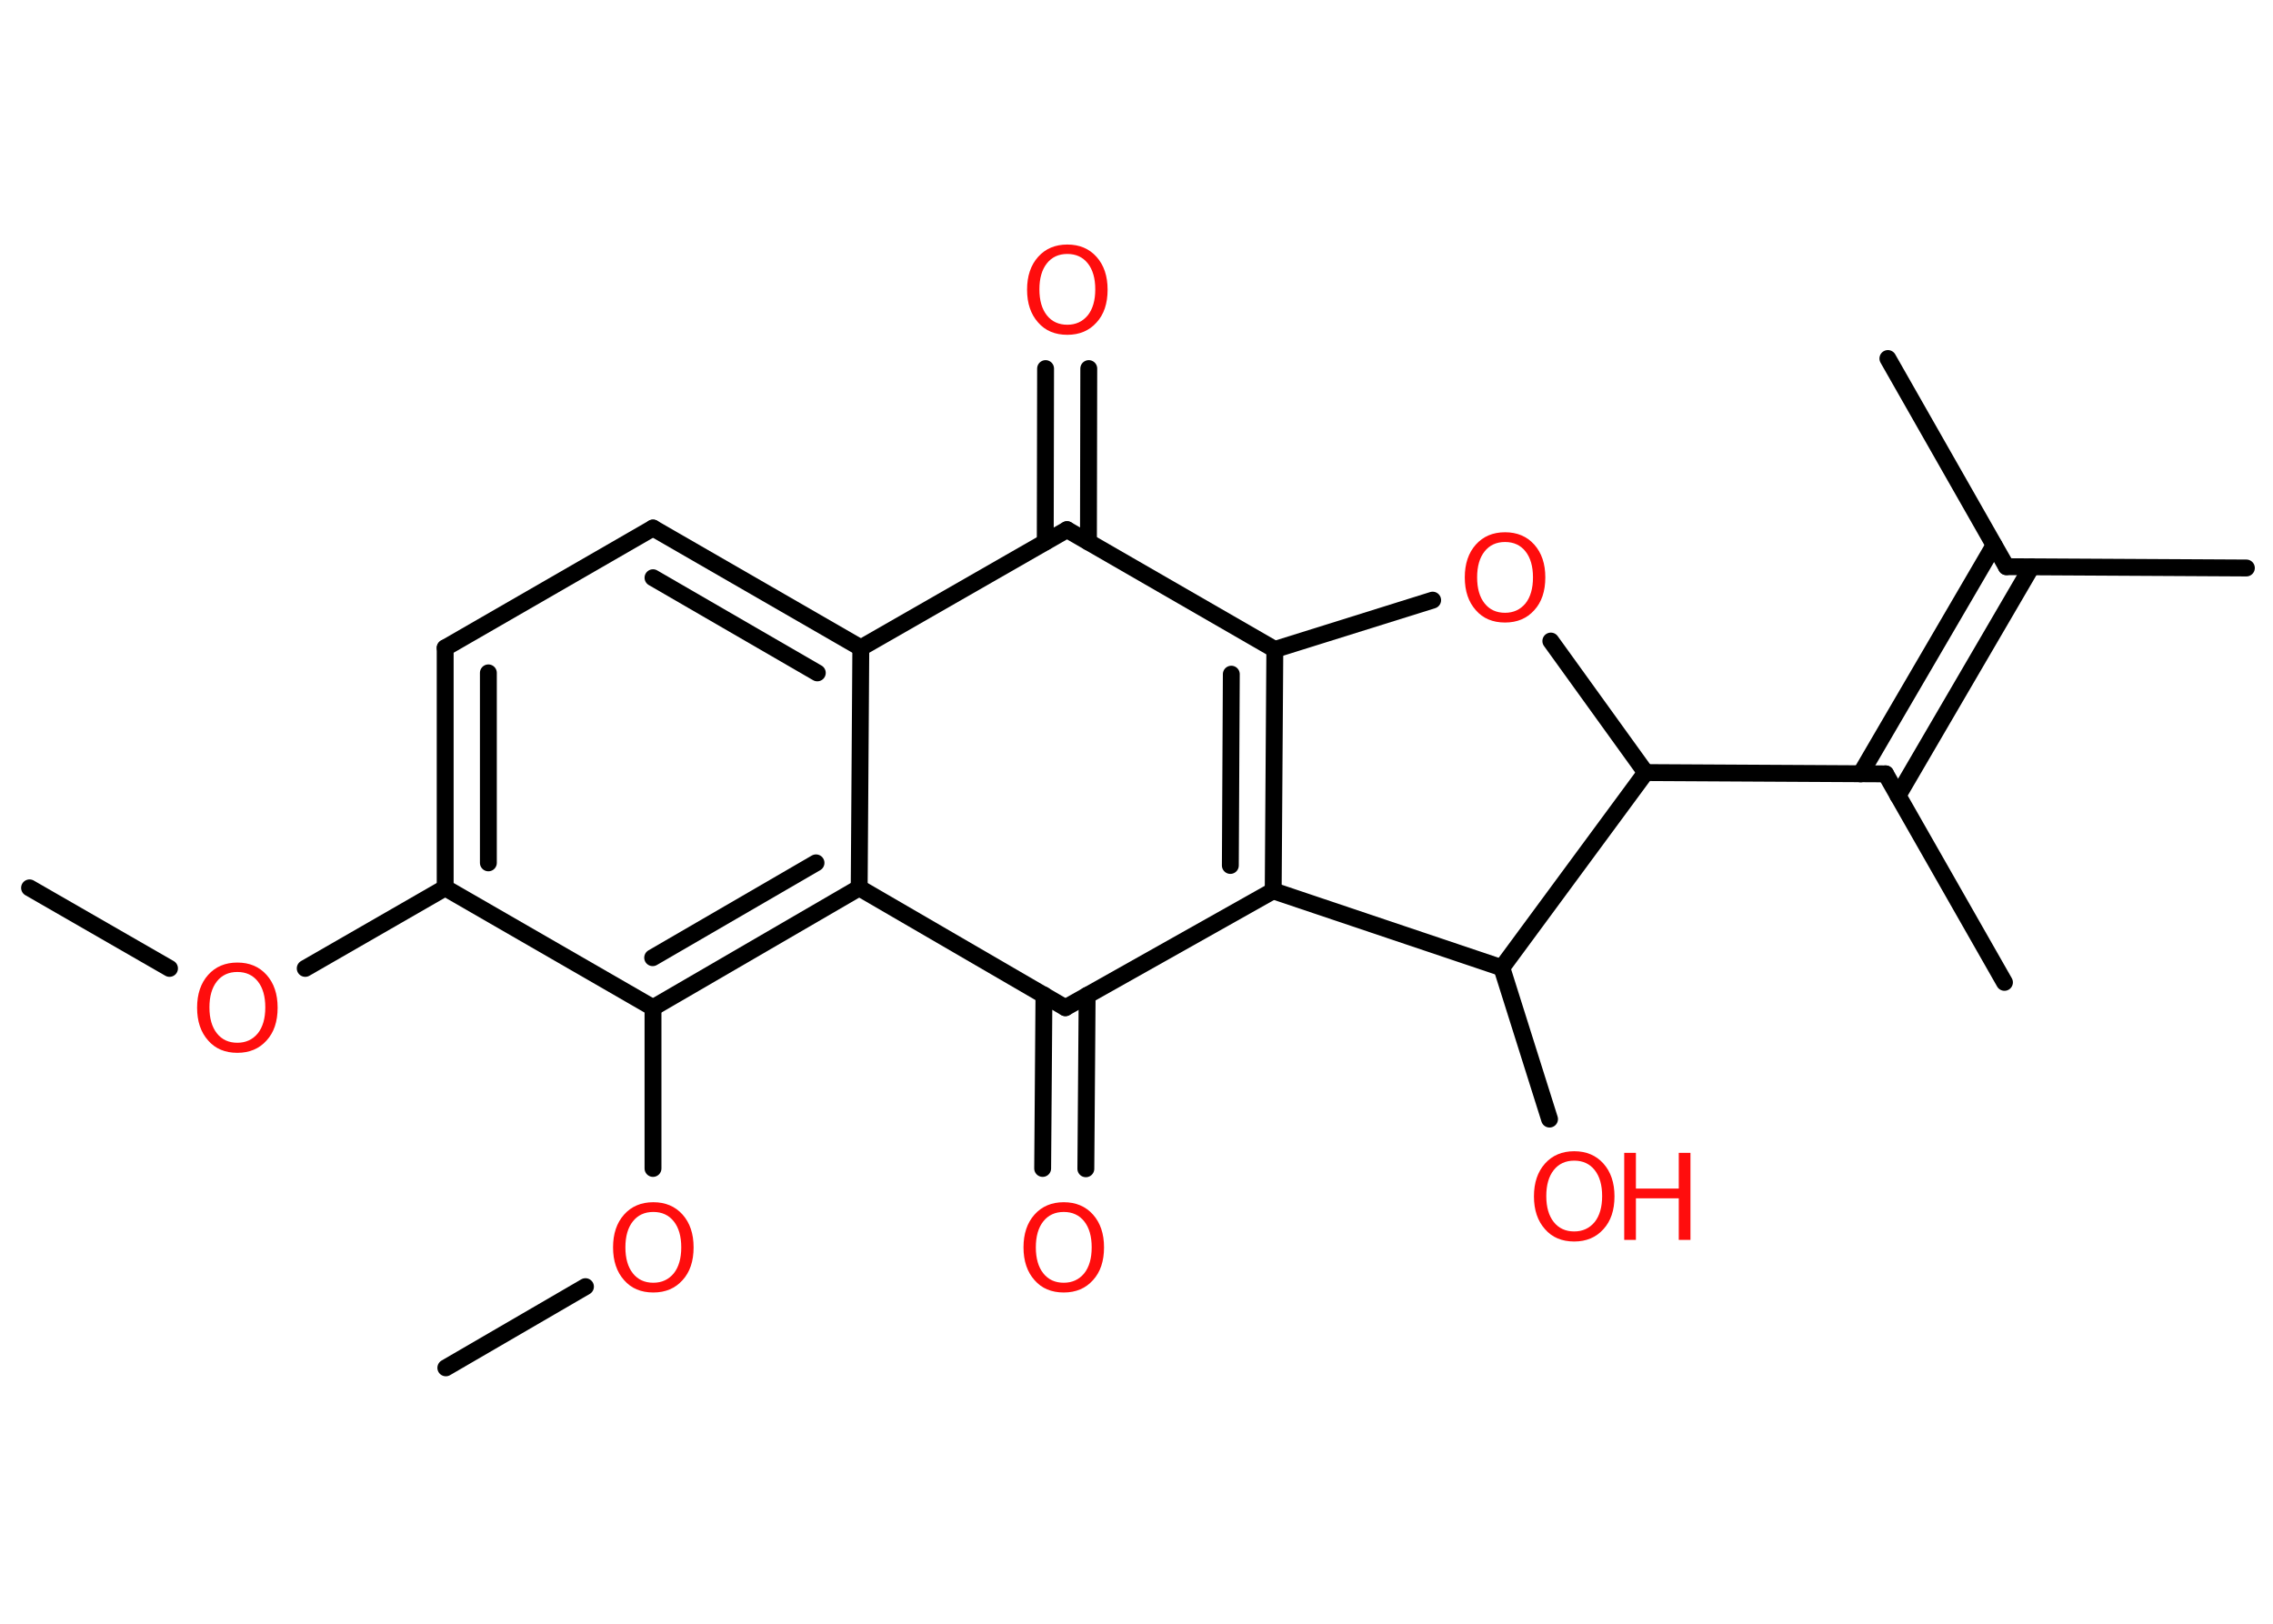 <?xml version='1.0' encoding='UTF-8'?>
<!DOCTYPE svg PUBLIC "-//W3C//DTD SVG 1.1//EN" "http://www.w3.org/Graphics/SVG/1.1/DTD/svg11.dtd">
<svg version='1.2' xmlns='http://www.w3.org/2000/svg' xmlns:xlink='http://www.w3.org/1999/xlink' width='70.0mm' height='50.0mm' viewBox='0 0 70.0 50.0'>
  <desc>Generated by the Chemistry Development Kit (http://github.com/cdk)</desc>
  <g stroke-linecap='round' stroke-linejoin='round' stroke='#000000' stroke-width='.52' fill='#FF0D0D'>
    <rect x='.0' y='.0' width='70.0' height='50.0' fill='#FFFFFF' stroke='none'/>
    <g id='mol1' class='mol'>
      <line id='mol1bnd1' class='bond' x1='.91' y1='27.34' x2='5.22' y2='29.82'/>
      <line id='mol1bnd2' class='bond' x1='9.4' y1='29.82' x2='13.71' y2='27.34'/>
      <g id='mol1bnd3' class='bond'>
        <line x1='13.71' y1='19.95' x2='13.71' y2='27.34'/>
        <line x1='15.04' y1='20.72' x2='15.04' y2='26.57'/>
      </g>
      <line id='mol1bnd4' class='bond' x1='13.71' y1='19.95' x2='20.11' y2='16.26'/>
      <g id='mol1bnd5' class='bond'>
        <line x1='26.51' y1='19.95' x2='20.11' y2='16.26'/>
        <line x1='25.17' y1='20.72' x2='20.11' y2='17.79'/>
      </g>
      <line id='mol1bnd6' class='bond' x1='26.51' y1='19.95' x2='26.46' y2='27.34'/>
      <g id='mol1bnd7' class='bond'>
        <line x1='20.11' y1='31.03' x2='26.46' y2='27.34'/>
        <line x1='20.1' y1='29.49' x2='25.13' y2='26.57'/>
      </g>
      <line id='mol1bnd8' class='bond' x1='13.71' y1='27.34' x2='20.11' y2='31.03'/>
      <line id='mol1bnd9' class='bond' x1='20.11' y1='31.03' x2='20.11' y2='35.98'/>
      <line id='mol1bnd10' class='bond' x1='18.03' y1='39.62' x2='13.73' y2='42.12'/>
      <line id='mol1bnd11' class='bond' x1='26.46' y1='27.34' x2='32.81' y2='31.03'/>
      <g id='mol1bnd12' class='bond'>
        <line x1='33.48' y1='30.65' x2='33.44' y2='35.99'/>
        <line x1='32.15' y1='30.64' x2='32.11' y2='35.98'/>
      </g>
      <line id='mol1bnd13' class='bond' x1='32.81' y1='31.03' x2='39.21' y2='27.43'/>
      <g id='mol1bnd14' class='bond'>
        <line x1='39.21' y1='27.43' x2='39.26' y2='20.0'/>
        <line x1='37.89' y1='26.65' x2='37.92' y2='20.76'/>
      </g>
      <line id='mol1bnd15' class='bond' x1='39.26' y1='20.0' x2='44.12' y2='18.48'/>
      <line id='mol1bnd16' class='bond' x1='47.76' y1='19.74' x2='50.68' y2='23.79'/>
      <line id='mol1bnd17' class='bond' x1='50.68' y1='23.79' x2='58.07' y2='23.83'/>
      <line id='mol1bnd18' class='bond' x1='58.07' y1='23.83' x2='61.73' y2='30.25'/>
      <g id='mol1bnd19' class='bond'>
        <line x1='57.3' y1='23.83' x2='61.41' y2='16.79'/>
        <line x1='58.45' y1='24.5' x2='62.56' y2='17.46'/>
      </g>
      <line id='mol1bnd20' class='bond' x1='61.79' y1='17.45' x2='69.18' y2='17.49'/>
      <line id='mol1bnd21' class='bond' x1='61.79' y1='17.45' x2='58.14' y2='11.04'/>
      <line id='mol1bnd22' class='bond' x1='50.68' y1='23.79' x2='46.25' y2='29.8'/>
      <line id='mol1bnd23' class='bond' x1='39.21' y1='27.43' x2='46.25' y2='29.8'/>
      <line id='mol1bnd24' class='bond' x1='46.25' y1='29.8' x2='47.72' y2='34.46'/>
      <line id='mol1bnd25' class='bond' x1='39.26' y1='20.0' x2='32.86' y2='16.31'/>
      <line id='mol1bnd26' class='bond' x1='26.51' y1='19.95' x2='32.86' y2='16.31'/>
      <g id='mol1bnd27' class='bond'>
        <line x1='32.19' y1='16.69' x2='32.2' y2='11.35'/>
        <line x1='33.52' y1='16.69' x2='33.53' y2='11.35'/>
      </g>
      <path id='mol1atm2' class='atom' d='M7.31 29.93q-.4 .0 -.63 .29q-.23 .29 -.23 .8q.0 .51 .23 .8q.23 .29 .63 .29q.39 .0 .63 -.29q.23 -.29 .23 -.8q.0 -.51 -.23 -.8q-.23 -.29 -.63 -.29zM7.31 29.64q.56 .0 .9 .38q.34 .38 .34 1.01q.0 .64 -.34 1.01q-.34 .38 -.9 .38q-.57 .0 -.9 -.38q-.34 -.38 -.34 -1.01q.0 -.63 .34 -1.01q.34 -.38 .9 -.38z' stroke='none'/>
      <path id='mol1atm9' class='atom' d='M20.12 37.32q-.4 .0 -.63 .29q-.23 .29 -.23 .8q.0 .51 .23 .8q.23 .29 .63 .29q.39 .0 .63 -.29q.23 -.29 .23 -.8q.0 -.51 -.23 -.8q-.23 -.29 -.63 -.29zM20.12 37.02q.56 .0 .9 .38q.34 .38 .34 1.01q.0 .64 -.34 1.01q-.34 .38 -.9 .38q-.57 .0 -.9 -.38q-.34 -.38 -.34 -1.01q.0 -.63 .34 -1.01q.34 -.38 .9 -.38z' stroke='none'/>
      <path id='mol1atm12' class='atom' d='M32.76 37.32q-.4 .0 -.63 .29q-.23 .29 -.23 .8q.0 .51 .23 .8q.23 .29 .63 .29q.39 .0 .63 -.29q.23 -.29 .23 -.8q.0 -.51 -.23 -.8q-.23 -.29 -.63 -.29zM32.76 37.02q.56 .0 .9 .38q.34 .38 .34 1.01q.0 .64 -.34 1.01q-.34 .38 -.9 .38q-.57 .0 -.9 -.38q-.34 -.38 -.34 -1.01q.0 -.63 .34 -1.01q.34 -.38 .9 -.38z' stroke='none'/>
      <path id='mol1atm15' class='atom' d='M46.35 16.69q-.4 .0 -.63 .29q-.23 .29 -.23 .8q.0 .51 .23 .8q.23 .29 .63 .29q.39 .0 .63 -.29q.23 -.29 .23 -.8q.0 -.51 -.23 -.8q-.23 -.29 -.63 -.29zM46.35 16.39q.56 .0 .9 .38q.34 .38 .34 1.01q.0 .64 -.34 1.01q-.34 .38 -.9 .38q-.57 .0 -.9 -.38q-.34 -.38 -.34 -1.01q.0 -.63 .34 -1.01q.34 -.38 .9 -.38z' stroke='none'/>
      <g id='mol1atm23' class='atom'>
        <path d='M48.48 35.74q-.4 .0 -.63 .29q-.23 .29 -.23 .8q.0 .51 .23 .8q.23 .29 .63 .29q.39 .0 .63 -.29q.23 -.29 .23 -.8q.0 -.51 -.23 -.8q-.23 -.29 -.63 -.29zM48.48 35.45q.56 .0 .9 .38q.34 .38 .34 1.01q.0 .64 -.34 1.01q-.34 .38 -.9 .38q-.57 .0 -.9 -.38q-.34 -.38 -.34 -1.01q.0 -.63 .34 -1.01q.34 -.38 .9 -.38z' stroke='none'/>
        <path d='M50.02 35.5h.36v1.1h1.32v-1.1h.36v2.68h-.36v-1.28h-1.32v1.28h-.36v-2.68z' stroke='none'/>
      </g>
      <path id='mol1atm25' class='atom' d='M32.87 7.82q-.4 .0 -.63 .29q-.23 .29 -.23 .8q.0 .51 .23 .8q.23 .29 .63 .29q.39 .0 .63 -.29q.23 -.29 .23 -.8q.0 -.51 -.23 -.8q-.23 -.29 -.63 -.29zM32.87 7.53q.56 .0 .9 .38q.34 .38 .34 1.01q.0 .64 -.34 1.01q-.34 .38 -.9 .38q-.57 .0 -.9 -.38q-.34 -.38 -.34 -1.01q.0 -.63 .34 -1.01q.34 -.38 .9 -.38z' stroke='none'/>
    </g>
  </g>
</svg>
